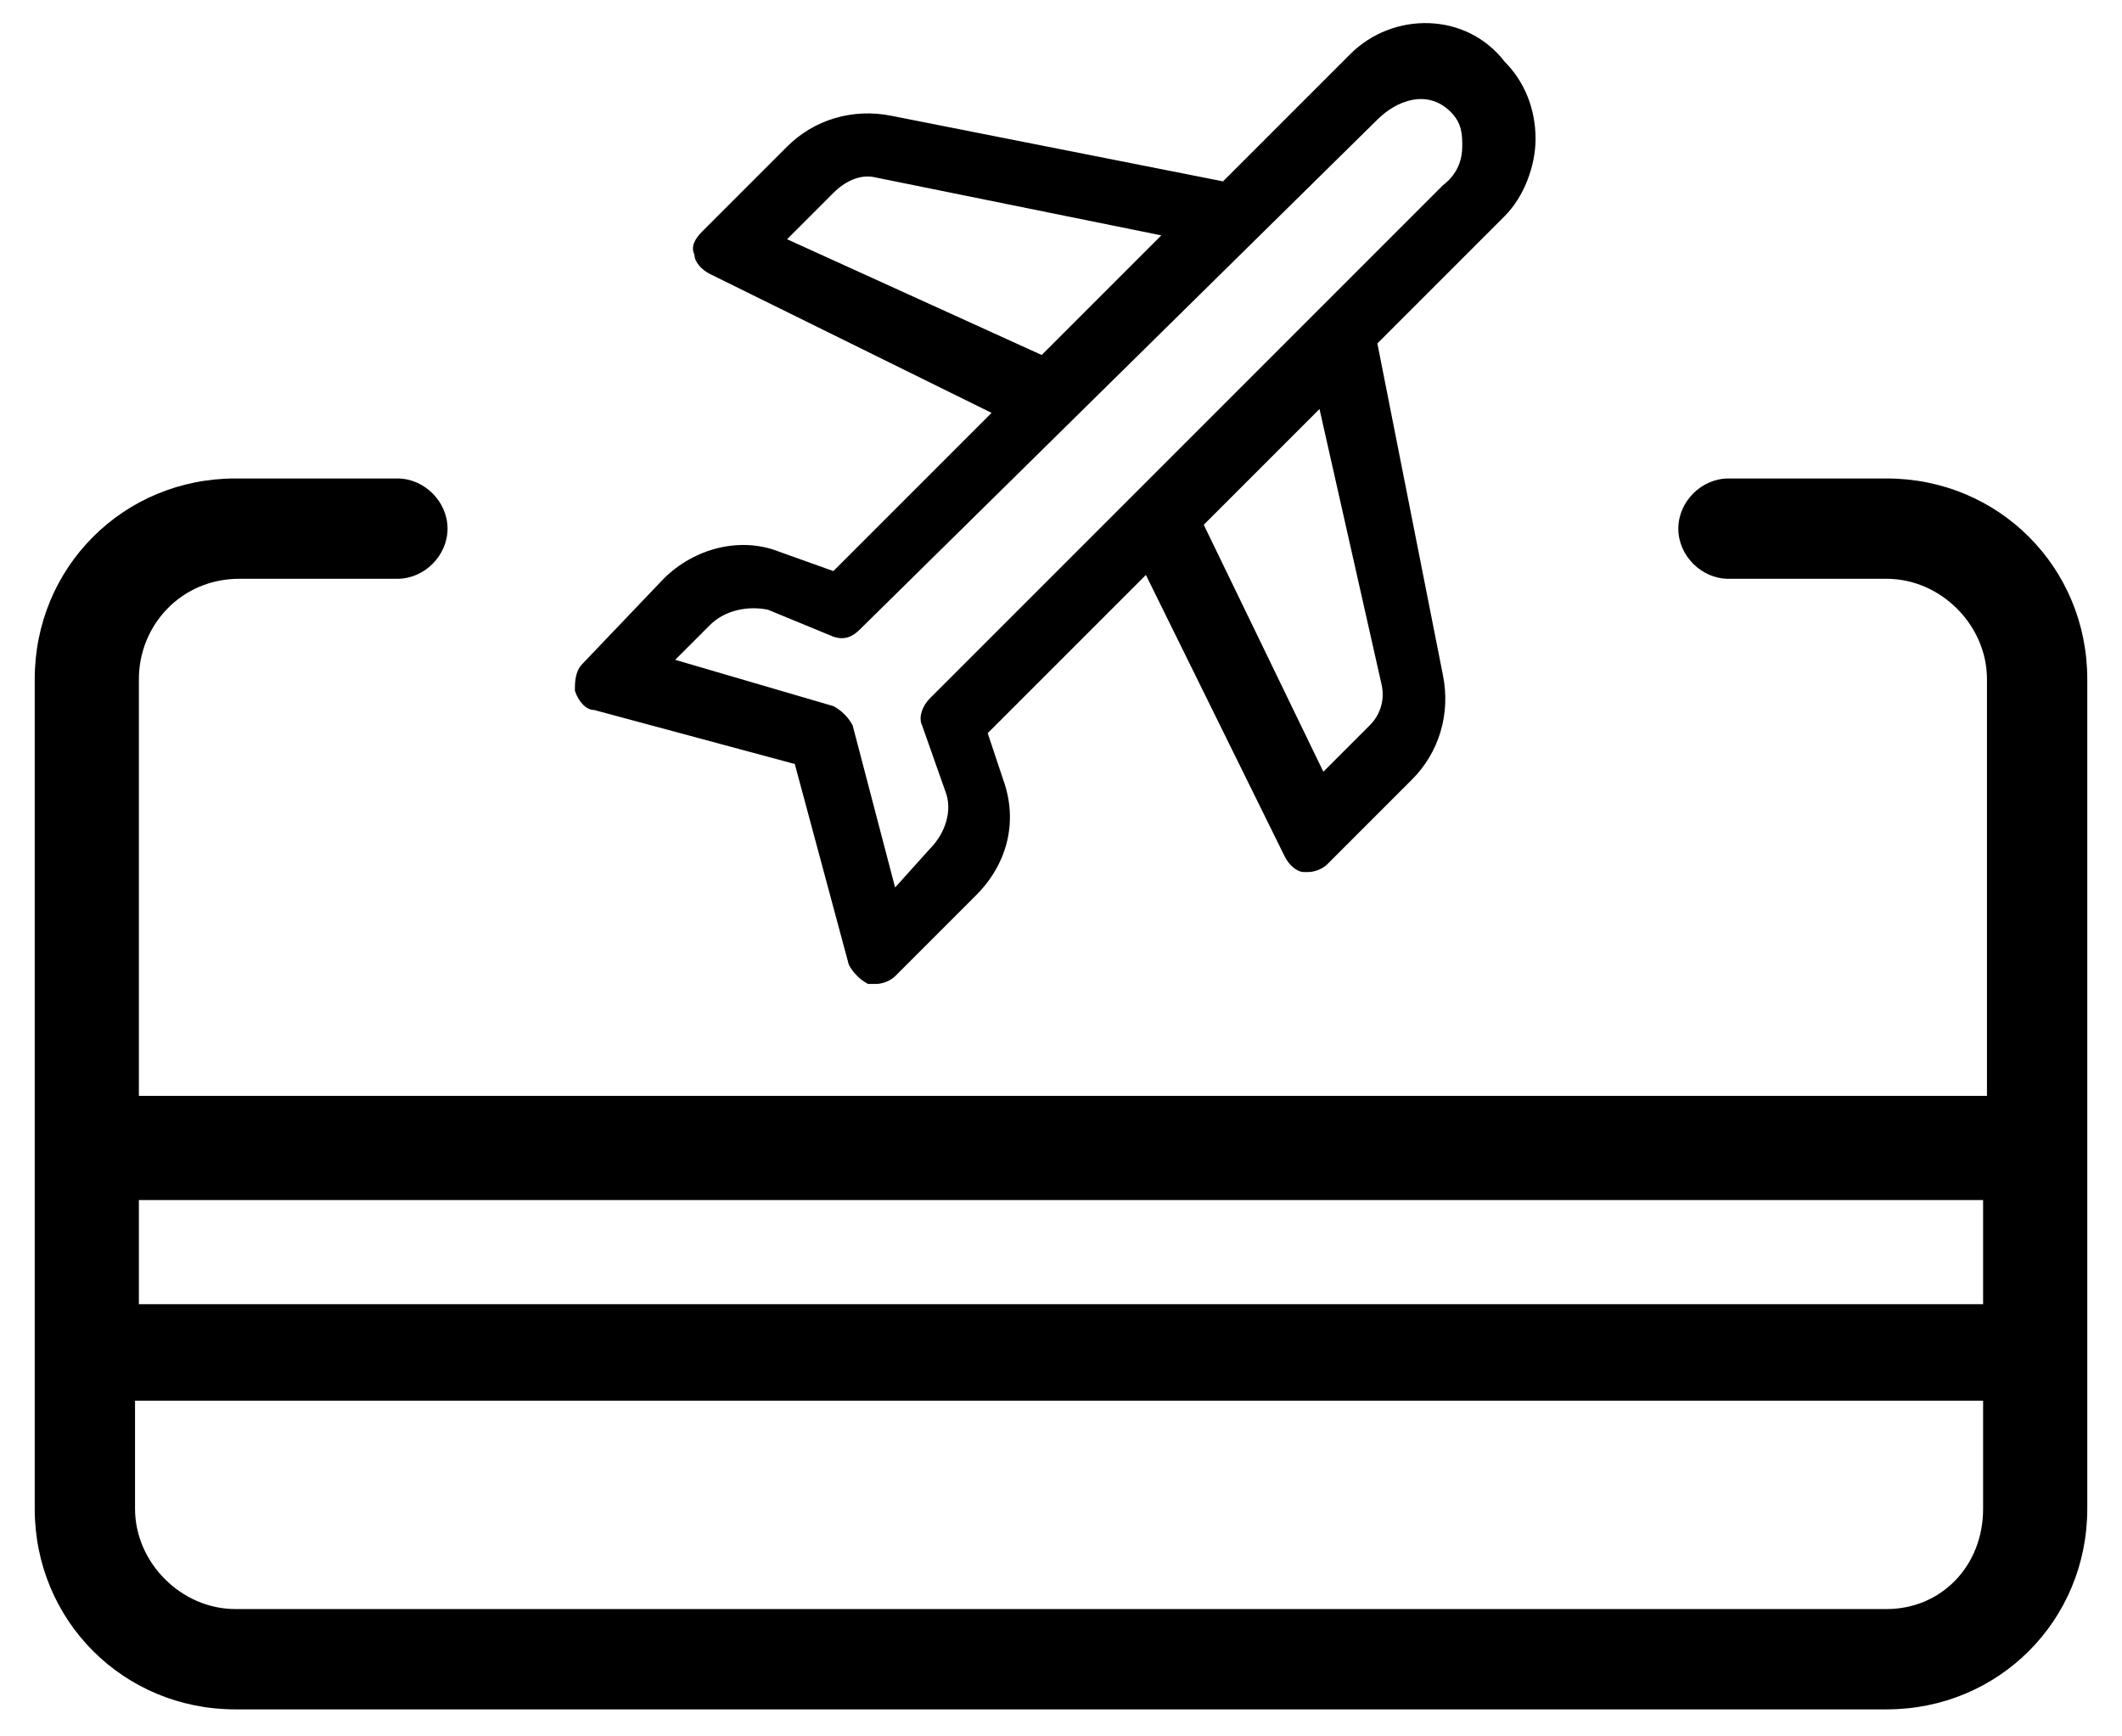 <?xml version="1.0" encoding="UTF-8"?>
<svg width="55px" height="45px" viewBox="0 0 55 45" version="1.1" xmlns="http://www.w3.org/2000/svg" xmlns:xlink="http://www.w3.org/1999/xlink">
    <title>str-travel-card_3_</title>
    <g id="Page-1" stroke="none" stroke-width="1" fill="none" fill-rule="evenodd">
        <g id="str-travel-card_3_" transform="translate(0.9, 0.598)" fill="#000000">
            <g id="Shape" transform="translate(0, 11.802)">
                <path d="M48,0 L43.9,0 C43.2,0 42.6,0.6 42.6,1.3 C42.6,2 43.2,2.6 43.9,2.6 L48,2.6 C49.4,2.6 50.6,3.8 50.6,5.2 L50.6,16 L2.7,16 L2.7,5.2 C2.7,3.8 3.8,2.6 5.3,2.6 L9.4,2.6 C10.1,2.6 10.7,2 10.7,1.3 C10.7,0.6 10.1,0 9.4,0 L5.2,0 C2.3,0 8.8817842e-16,2.3 8.8817842e-16,5.2 L8.8817842e-16,26.7 C8.8817842e-16,29.6 2.3,31.9 5.2,31.9 L48,31.9 C50.9,31.9 53.2,29.6 53.2,26.7 L53.2,5.2 C53.2,2.3 50.9,0 48,0 Z M50.5,18.7 L50.5,21.4 L2.7,21.4 L2.7,18.7 L50.5,18.7 Z M48,29.3 L5.2,29.3 C3.8,29.3 2.6,28.1 2.6,26.7 L2.6,23.9 L50.5,23.9 L50.5,26.7 C50.5,28.2 49.4,29.3 48,29.3 Z"></path>
            </g>
            <path d="M34.1,0.802 L30.8,4.102 L22.2,2.402 C21.2,2.202 20.2,2.502 19.5,3.202 L17.3,5.402 C17.1,5.602 17,5.802 17.1,6.002 C17.1,6.202 17.3,6.402 17.5,6.502 L24.8,10.102 L20.7,14.202 L19.3,13.702 C18.3,13.302 17.1,13.602 16.3,14.402 L14.2,16.602 C14,16.802 14,17.102 14,17.302 C14.1,17.602 14.3,17.802 14.5,17.802 L19.7,19.202 L21.1,24.402 C21.2,24.602 21.4,24.802 21.6,24.902 C21.7,24.902 21.7,24.902 21.8,24.902 C22,24.902 22.2,24.802 22.3,24.702 L24.4,22.602 C25.2,21.802 25.5,20.702 25.1,19.602 L24.7,18.402 L28.8,14.302 L32.4,21.602 C32.5,21.802 32.7,22.002 32.9,22.002 C32.9,22.002 33,22.002 33,22.002 C33.2,22.002 33.4,21.902 33.5,21.802 L35.7,19.602 C36.4,18.902 36.7,17.902 36.5,16.902 L34.8,8.302 L38.1,5.002 C38.6,4.502 38.9,3.702 38.9,3.002 C38.9,2.202 38.6,1.502 38.1,1.002 C37.1,-0.298 35.2,-0.298 34.1,0.802 Z M34.9,17.102 C35,17.502 34.9,17.902 34.6,18.202 L33.4,19.402 L30.3,13.002 L33.3,10.002 L34.9,17.102 Z M21.8,4.002 C21.4,3.902 21,4.102 20.7,4.402 L19.5,5.602 L26.1,8.602 L29.2,5.502 L21.8,4.002 Z M36.5,4.202 L23.2,17.502 C23,17.702 22.9,18.002 23,18.202 L23.6,19.902 C23.8,20.402 23.6,21.002 23.2,21.402 L22.3,22.402 L21.2,18.202 C21.1,18.002 20.9,17.802 20.7,17.702 L16.6,16.502 L17.5,15.602 C17.9,15.202 18.5,15.102 19,15.202 L20.7,15.902 C21,16.002 21.2,15.902 21.4,15.702 L34.8,2.502 C35.3,2.002 36.1,1.702 36.7,2.302 C37,2.602 37,2.902 37,3.202 C37,3.502 36.9,3.902 36.5,4.202 Z" id="Shape-Copy-3"></path>
        </g>
    </g>
</svg>